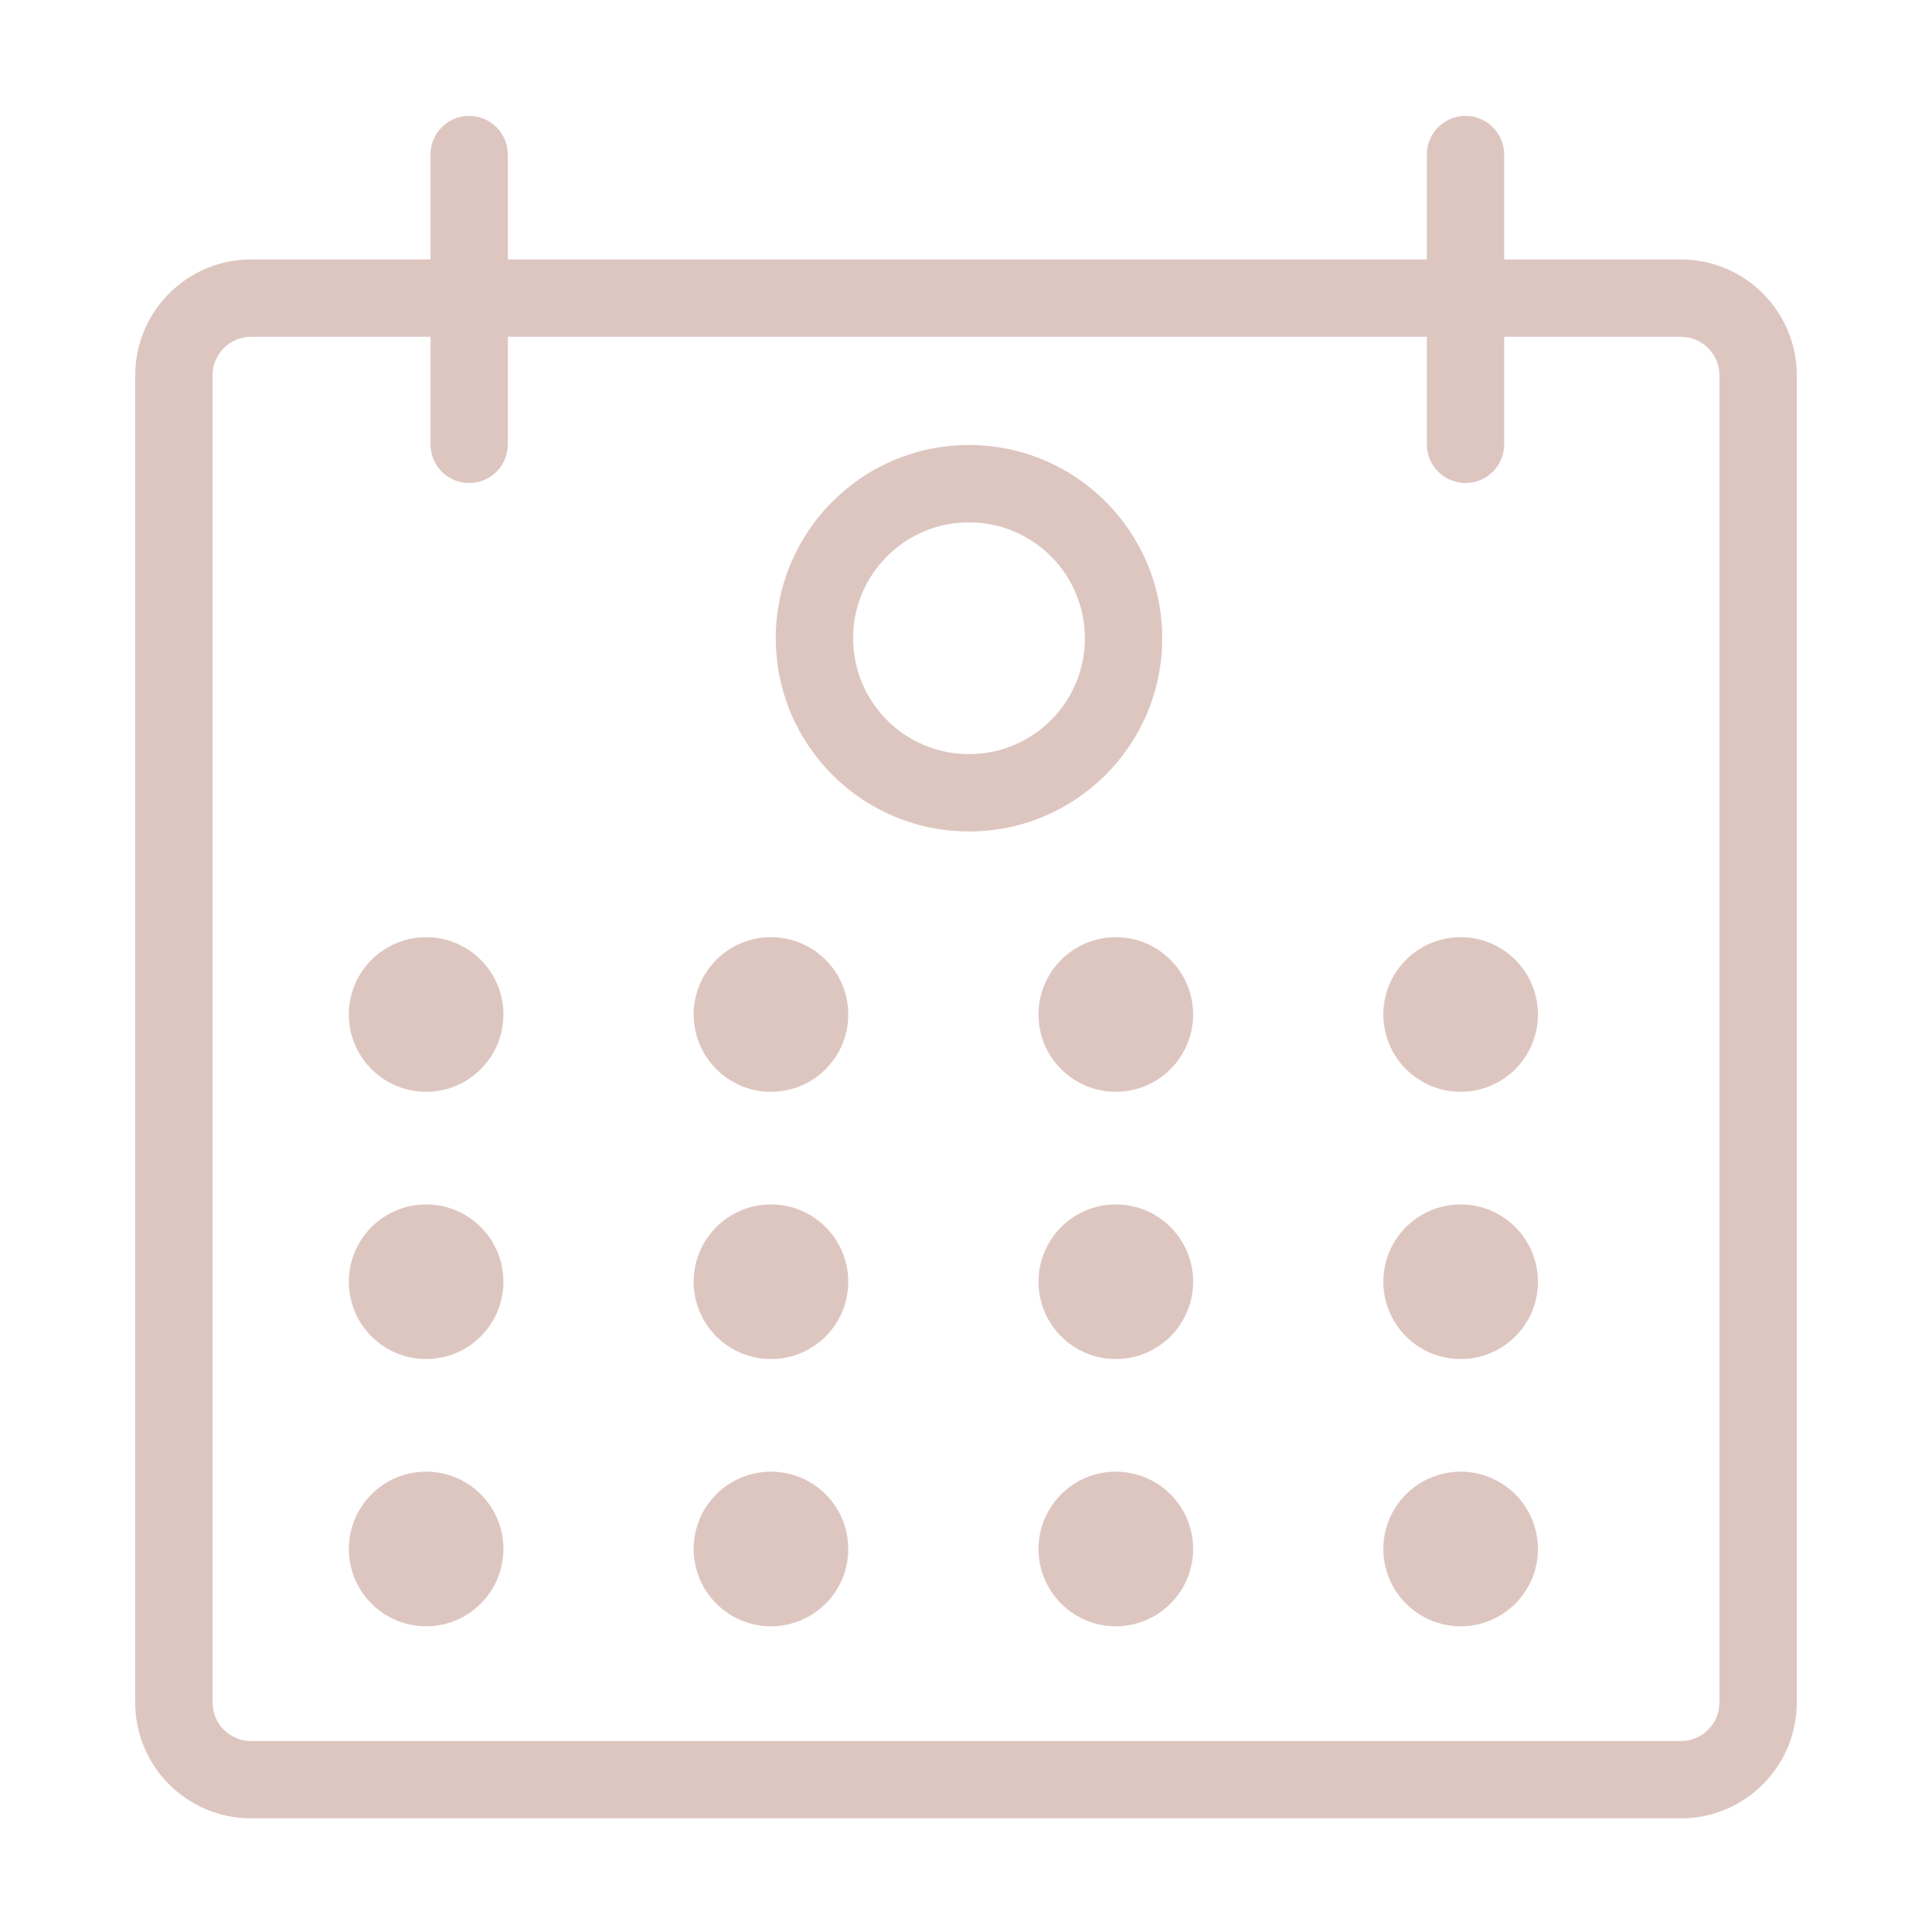<svg width="40" height="40" viewBox="0 0 40 40" fill="none" xmlns="http://www.w3.org/2000/svg">
<path d="M10.422 21.004C10.422 21.888 9.706 22.604 8.823 22.604C7.939 22.604 7.223 21.888 7.223 21.004C7.223 20.121 7.939 19.404 8.823 19.404C9.706 19.404 10.422 20.121 10.422 21.004ZM17.562 21.004C17.562 21.888 16.846 22.604 15.962 22.604C15.078 22.604 14.362 21.888 14.362 21.004C14.362 20.121 15.078 19.404 15.962 19.404C16.846 19.404 17.562 20.121 17.562 21.004ZM24.702 21.004C24.702 21.888 23.985 22.604 23.102 22.604C22.218 22.604 21.502 21.888 21.502 21.004C21.502 20.121 22.218 19.404 23.102 19.404C23.985 19.404 24.702 20.121 24.702 21.004ZM31.841 21.004C31.841 21.888 31.125 22.604 30.241 22.604C29.358 22.604 28.641 21.888 28.641 21.004C28.641 20.121 29.358 19.404 30.241 19.404C31.125 19.404 31.841 20.121 31.841 21.004ZM10.422 26.537C10.422 27.421 9.706 28.137 8.823 28.137C7.939 28.137 7.223 27.421 7.223 26.537C7.223 25.653 7.939 24.937 8.823 24.937C9.706 24.937 10.422 25.653 10.422 26.537ZM17.562 26.537C17.562 27.421 16.846 28.137 15.962 28.137C15.078 28.137 14.362 27.421 14.362 26.537C14.362 25.653 15.078 24.937 15.962 24.937C16.846 24.937 17.562 25.653 17.562 26.537ZM24.702 26.537C24.702 27.421 23.985 28.137 23.102 28.137C22.218 28.137 21.502 27.421 21.502 26.537C21.502 25.653 22.218 24.937 23.102 24.937C23.985 24.937 24.702 25.653 24.702 26.537ZM31.841 26.537C31.841 27.421 31.125 28.137 30.241 28.137C29.358 28.137 28.641 27.421 28.641 26.537C28.641 25.653 29.358 24.937 30.241 24.937C31.125 24.937 31.841 25.653 31.841 26.537ZM10.422 32.07C10.422 32.953 9.706 33.67 8.823 33.67C7.939 33.67 7.223 32.953 7.223 32.07C7.223 31.186 7.939 30.47 8.823 30.47C9.706 30.47 10.422 31.186 10.422 32.07ZM17.562 32.07C17.562 32.953 16.846 33.67 15.962 33.67C15.078 33.67 14.362 32.953 14.362 32.07C14.362 31.186 15.078 30.47 15.962 30.47C16.846 30.47 17.562 31.186 17.562 32.07ZM24.702 32.07C24.702 32.953 23.985 33.67 23.102 33.67C22.218 33.67 21.502 32.953 21.502 32.07C21.502 31.186 22.218 30.47 23.102 30.47C23.985 30.47 24.702 31.186 24.702 32.07ZM31.841 32.07C31.841 32.953 31.125 33.67 30.241 33.67C29.358 33.67 28.641 32.953 28.641 32.07C28.641 31.186 29.358 30.47 30.241 30.47C31.125 30.47 31.841 31.186 31.841 32.07ZM8.913 3.2V9.2C8.913 9.642 9.272 10 9.713 10C10.155 10 10.513 9.642 10.513 9.2V3.2C10.513 2.758 10.155 2.4 9.713 2.4C9.272 2.4 8.913 2.758 8.913 3.2ZM29.542 3.2V9.2C29.542 9.642 29.9 10 30.342 10C30.784 10 31.142 9.642 31.142 9.2V3.2C31.142 2.758 30.784 2.4 30.342 2.4C29.9 2.4 29.542 2.758 29.542 3.2Z" fill="#DEC6C0" stroke="#DEC6C0" stroke-width="0.001"/>
<path d="M34.8 5.372C36.125 5.372 37.2 6.446 37.2 7.772V35.247C37.2 36.573 36.125 37.647 34.8 37.647H5.2C3.874 37.647 2.8 36.573 2.8 35.247V7.772C2.8 6.446 3.874 5.372 5.2 5.372H34.8ZM5.2 6.972C4.758 6.972 4.4 7.33 4.4 7.772V35.247C4.4 35.689 4.758 36.047 5.2 36.047H34.8C35.242 36.047 35.6 35.689 35.6 35.247V7.772C35.6 7.33 35.242 6.972 34.8 6.972H5.2Z" fill="#DEC6C0" stroke="#DEC6C0" stroke-width="0.001"/>
<path d="M22.462 13.214C22.462 11.889 21.387 10.814 20.062 10.814C18.737 10.814 17.662 11.889 17.662 13.214C17.662 14.54 18.737 15.614 20.062 15.614C21.387 15.614 22.462 14.54 22.462 13.214ZM24.062 13.214C24.062 15.423 22.271 17.214 20.062 17.214C17.853 17.214 16.062 15.423 16.062 13.214C16.062 11.005 17.853 9.214 20.062 9.214C22.271 9.214 24.062 11.005 24.062 13.214Z" fill="#DEC6C0" stroke="#DEC6C0" stroke-width="0.001"/>
</svg>
